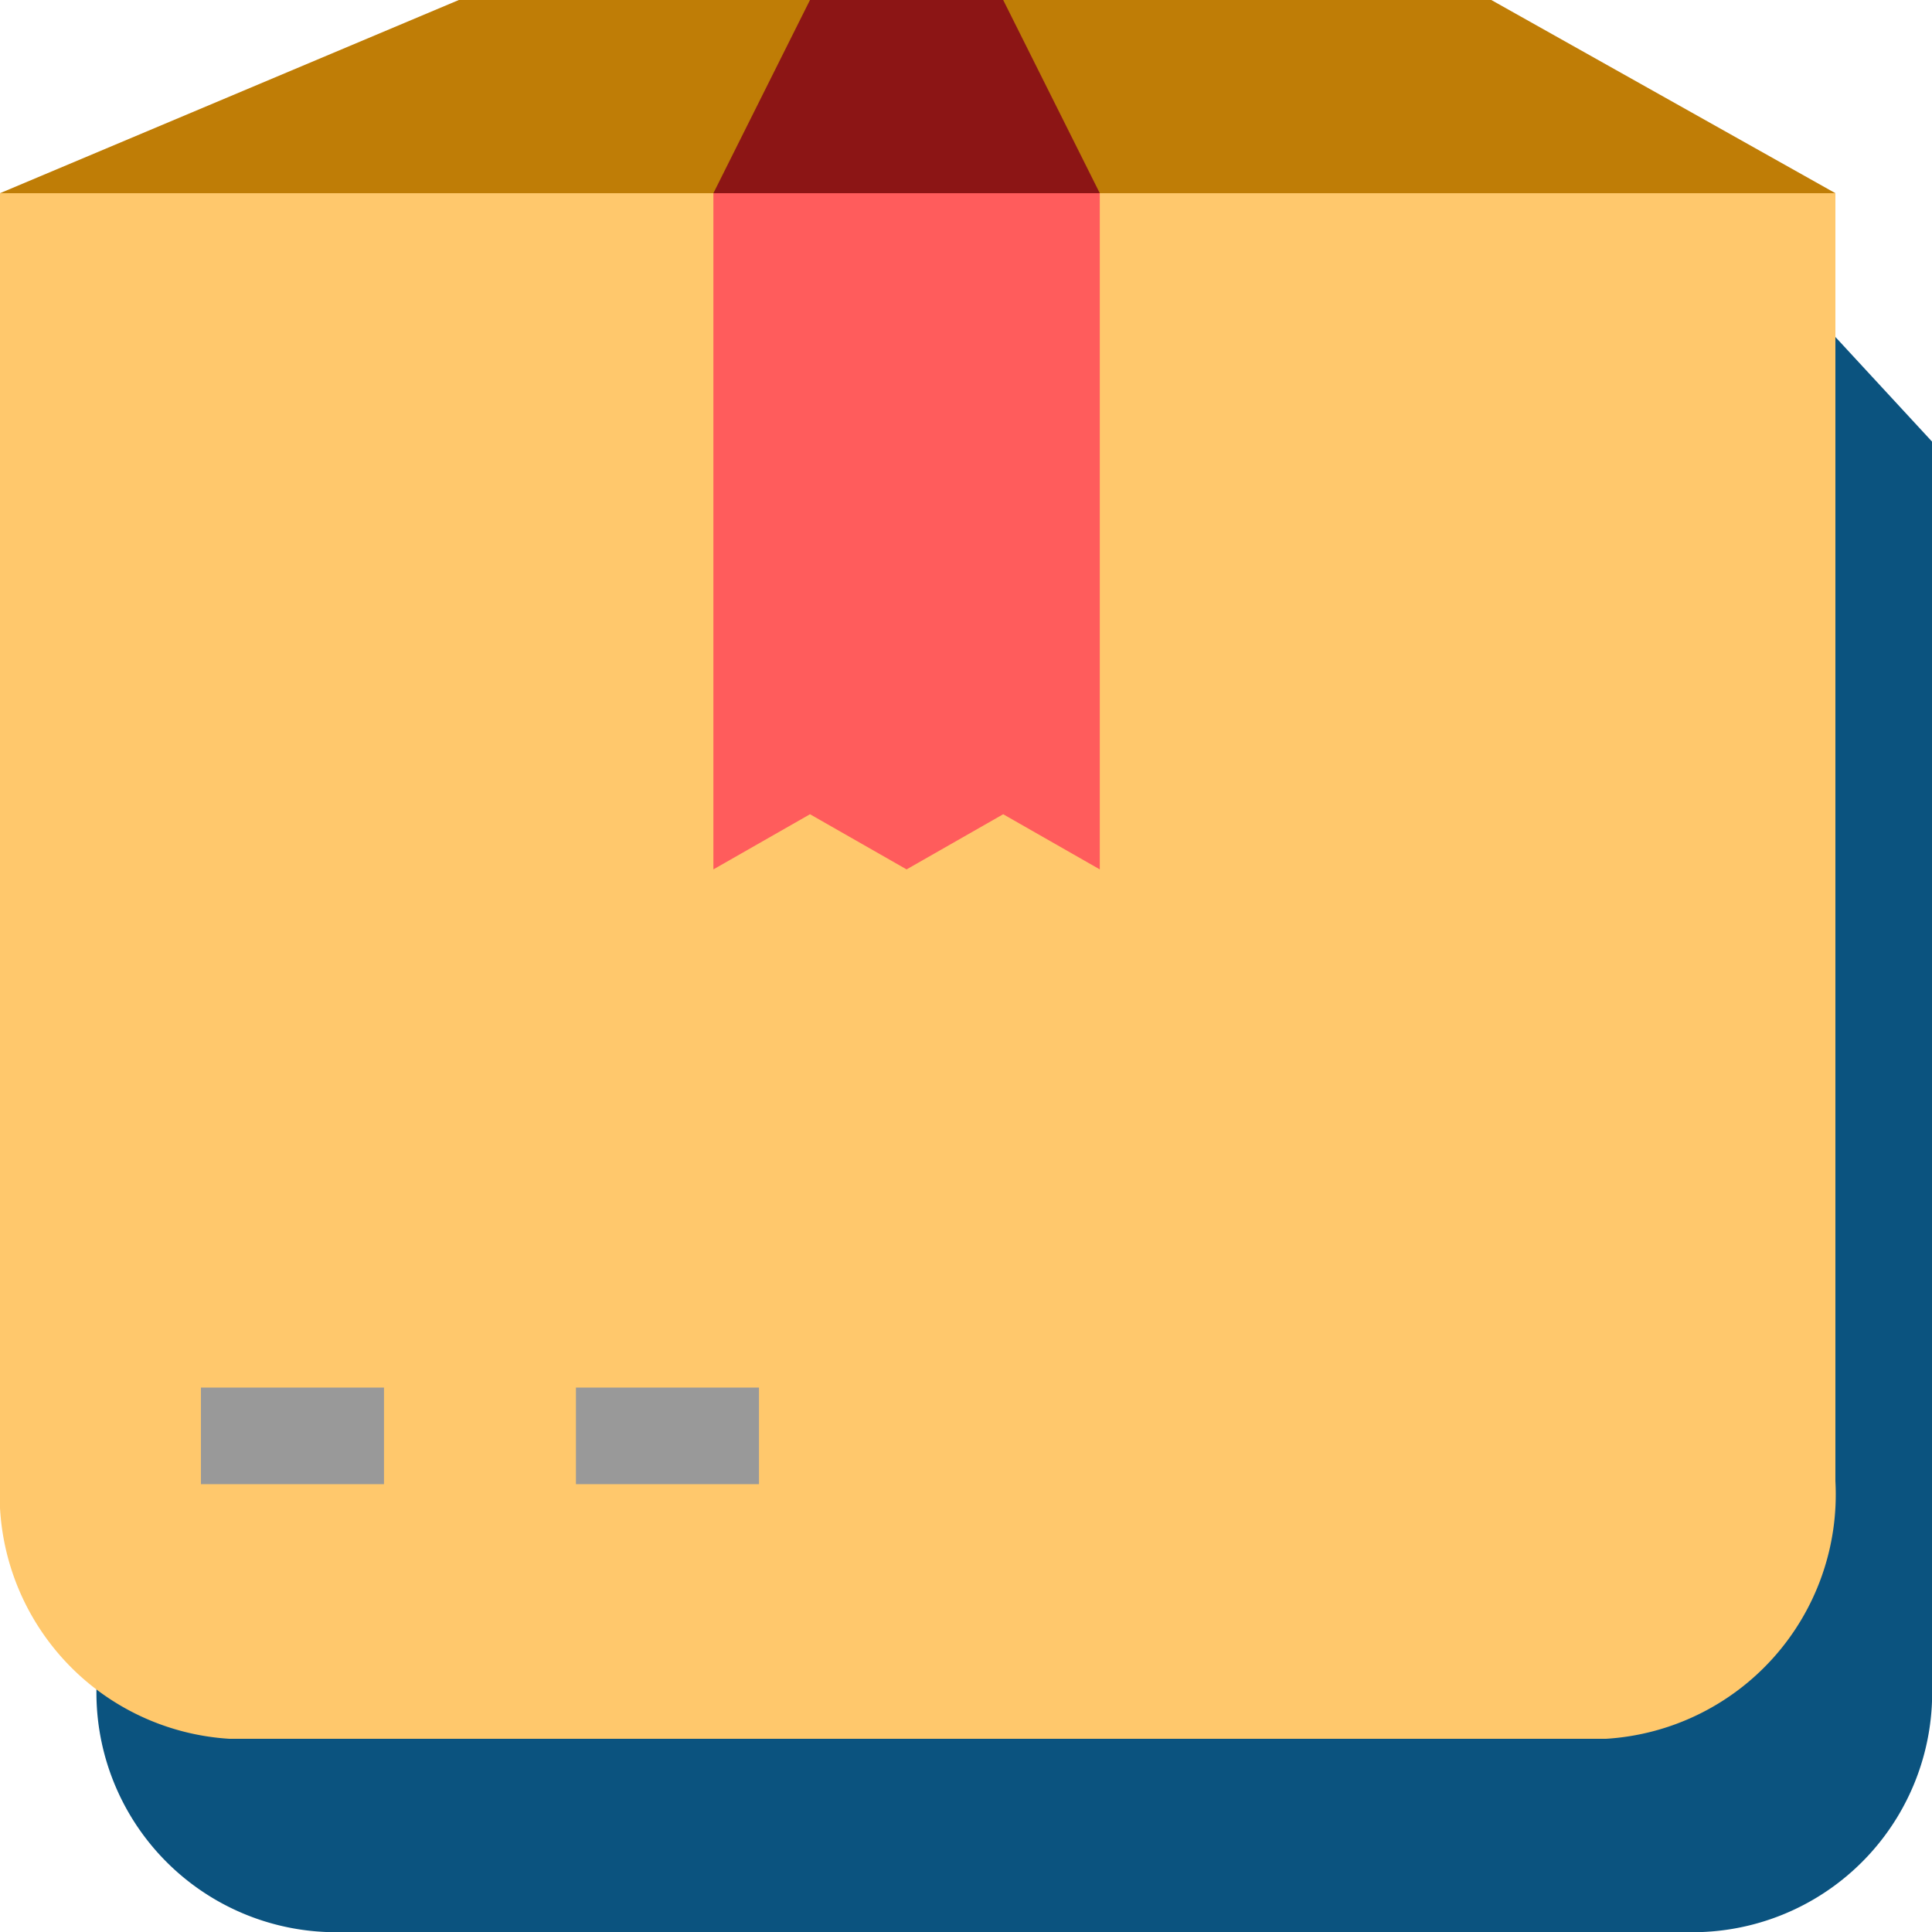 <svg id="Component_14_2" data-name="Component 14 – 2" xmlns="http://www.w3.org/2000/svg" width="20" height="20" viewBox="0 0 20 20">
  <path id="Path_3633" data-name="Path 3633" d="M45.625,634H32.563L29,636.571v12.857A2.48,2.48,0,0,0,31.375,652h14.25A2.48,2.48,0,0,0,48,649.429V636.571Z" transform="translate(-28 -632)" fill="#0b537f"/>
  <path id="Path_3634" data-name="Path 3634" d="M44.625,650H30.375A2.534,2.534,0,0,1,28,647.333V634H47v13.333A2.534,2.534,0,0,1,44.625,650" transform="translate(-28 -632)" fill="#ffc86c"/>
  <path id="Path_3635" data-name="Path 3635" d="M47,634H28l4.75-2H43.438Z" transform="translate(-28 -632)" fill="#bf7d06"/>
  <path id="Path_3636" data-name="Path 3636" d="M38,641l-1-.571L36,641l-1-.571L34,641v-7h4Z" transform="translate(-26.615 -632)" fill="#ff5c5c"/>
  <path id="Path_3637" data-name="Path 3637" d="M38,634H34l1-2h2Z" transform="translate(-26.615 -632)" fill="#8c1515"/>
  <rect id="Rectangle_2817" data-name="Rectangle 2817" width="1.895" height="1" transform="translate(2.08 14.364)" fill="#999"/>
  <rect id="Rectangle_2818" data-name="Rectangle 2818" width="1.895" height="1" transform="translate(5.962 14.364)" fill="#999"/>
</svg>
